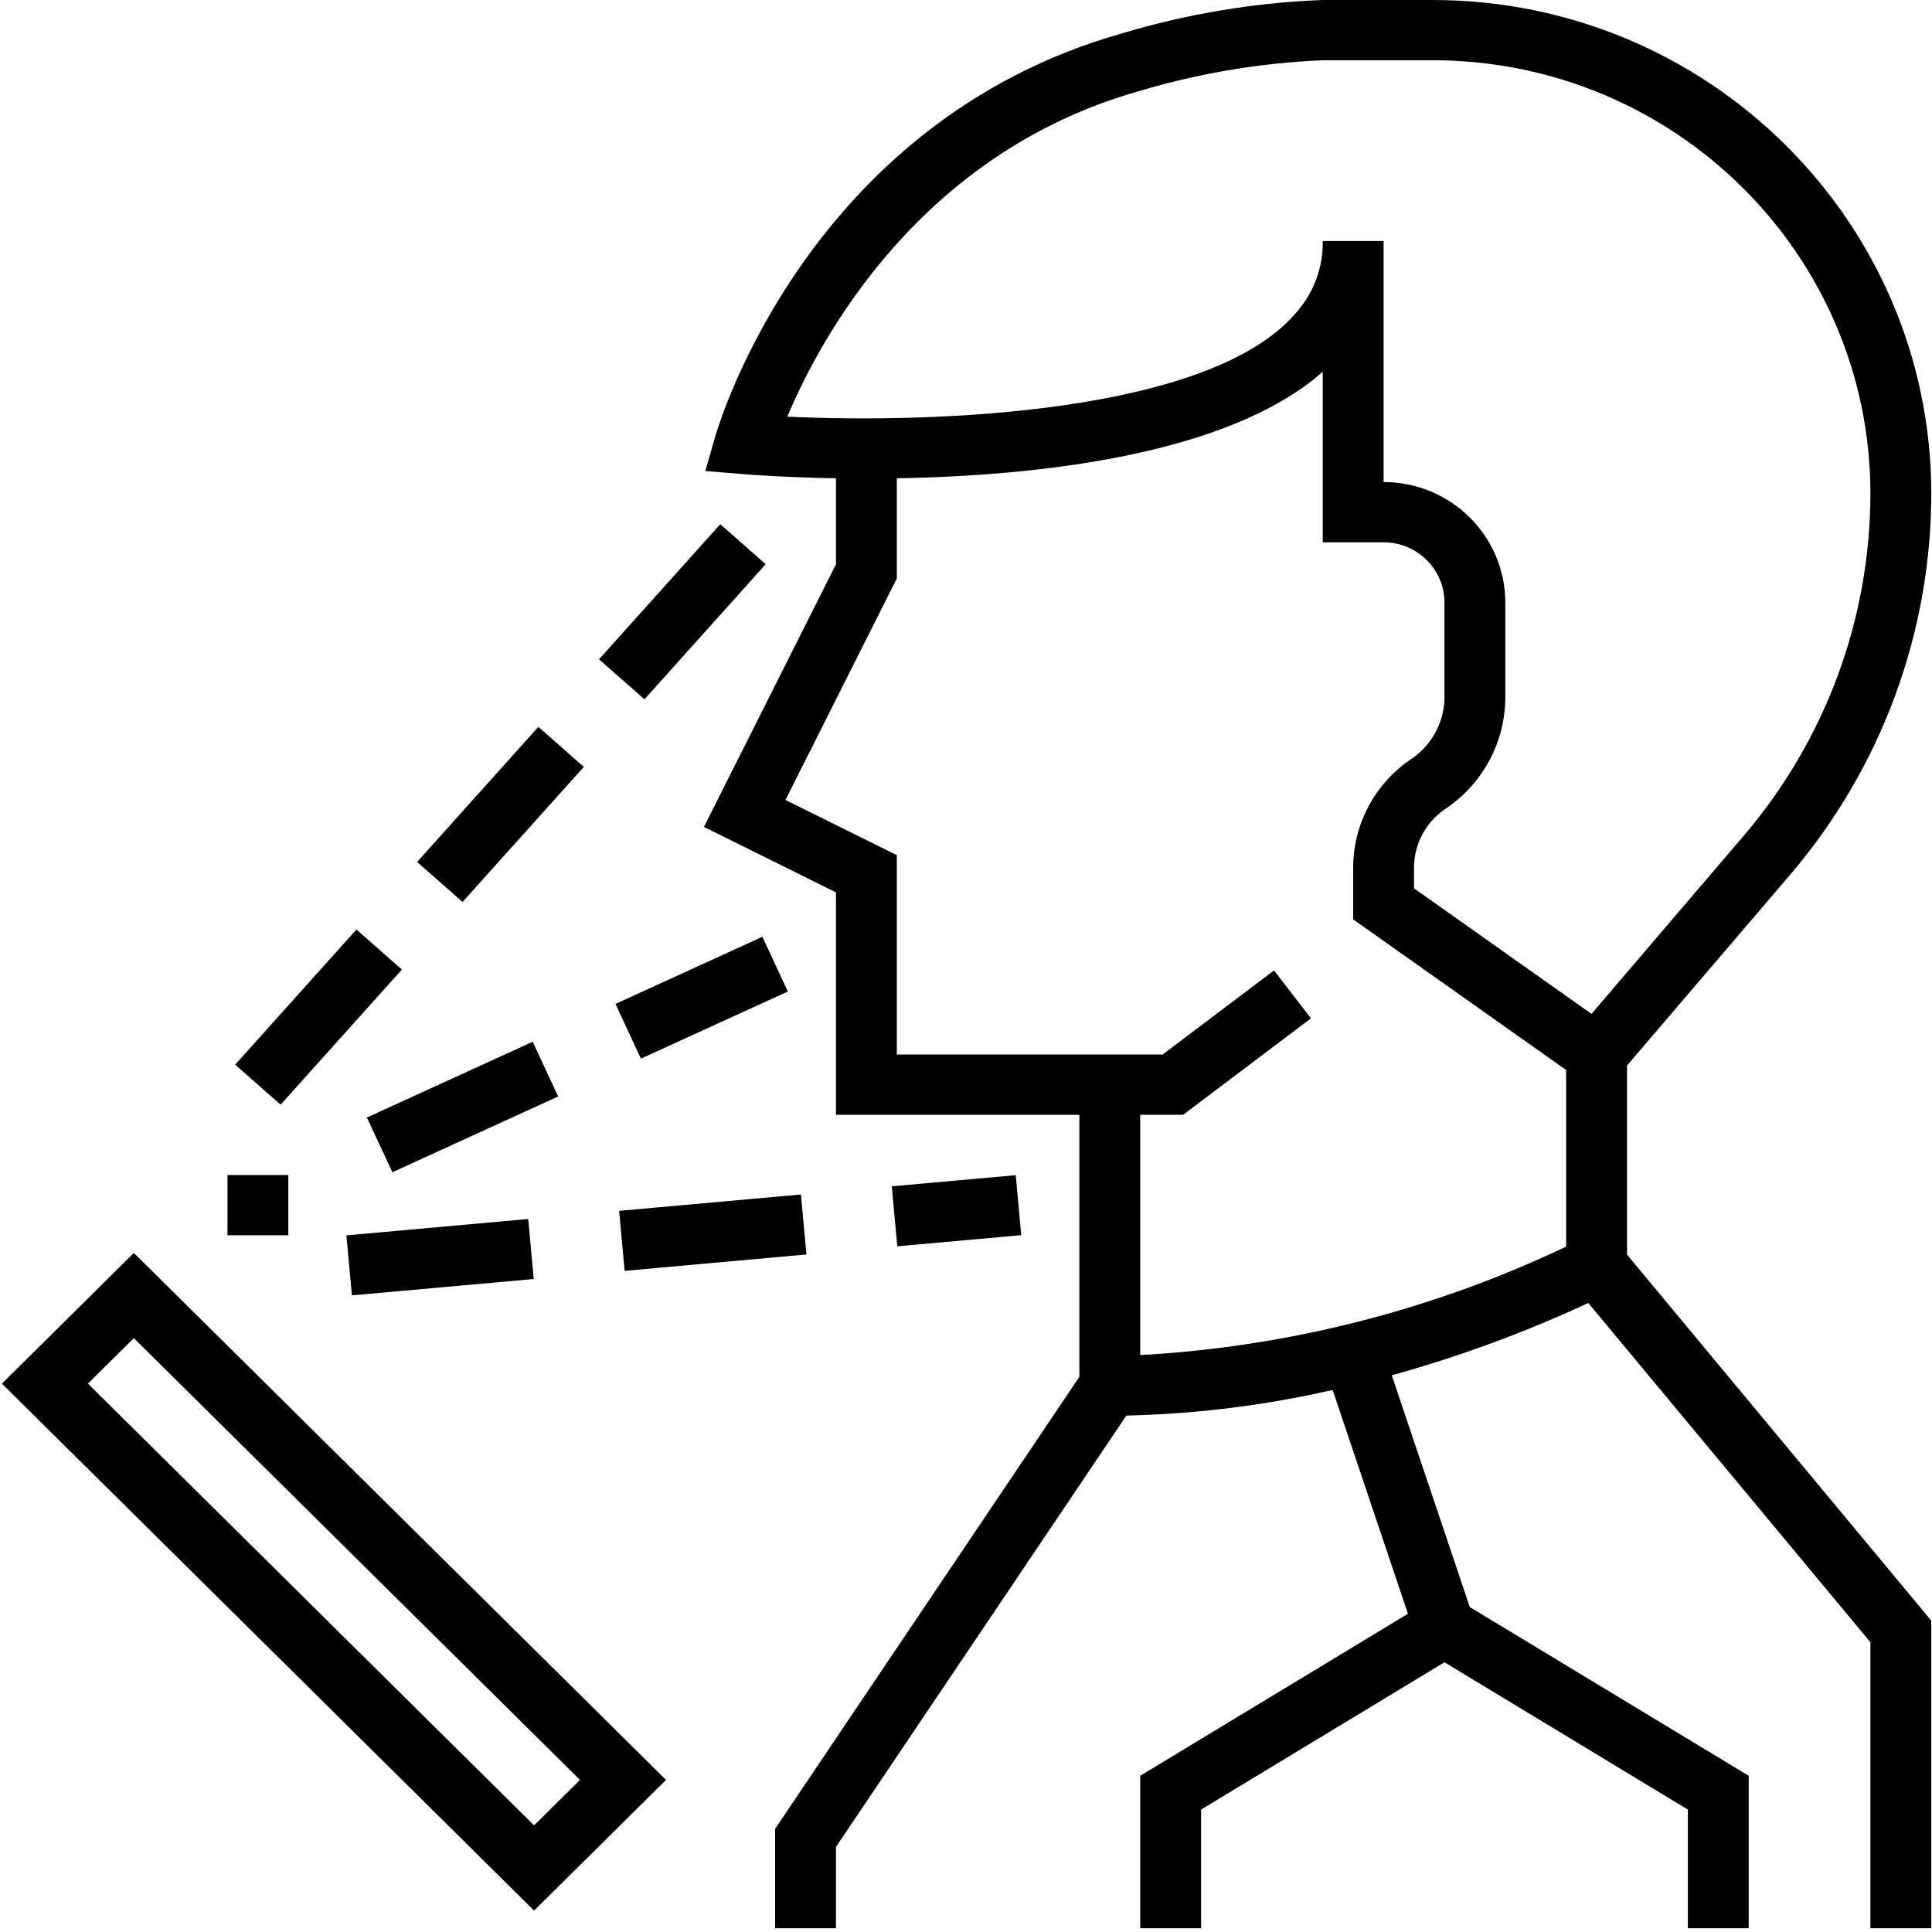 <svg width="64" height="64" viewBox="0 0 64 64" fill="none" xmlns="http://www.w3.org/2000/svg">
<path fill-rule="evenodd" clip-rule="evenodd" d="M53.897 35.297L59.297 28.981C62.316 25.448 63.974 20.971 63.976 16.343C63.965 7.321 56.582 0.01 47.472 0H43.796C41.548 0.089 39.32 0.46 37.166 1.106C26.804 4.039 23.822 14.015 23.7 14.438L23.364 15.603L24.583 15.703C24.755 15.718 25.95 15.814 27.693 15.843V18.691L23.319 27.392L27.693 29.561V36.928H35.755V45.611L25.677 60.582V63.876H27.693V61.181L37.312 46.893C39.613 46.84 41.903 46.556 44.146 46.044L46.64 53.458L37.771 58.825V63.876H39.787V59.945L47.85 55.065L55.913 59.945V63.876H57.928V58.825L48.689 53.236L46.105 45.559C48.338 44.939 50.515 44.138 52.615 43.164L61.96 54.401V63.876H63.976V53.686L53.897 41.561V35.297ZM51.881 41.295C47.462 43.398 42.667 44.619 37.771 44.888V36.928H39.194L43.427 33.734L42.204 32.147L38.513 34.932H29.708V28.327L26.019 26.5L29.708 19.163V15.844C34.255 15.765 40.642 15.113 43.818 12.315V17.965H45.834C46.947 17.965 47.85 18.859 47.85 19.961V23.177C47.816 23.998 47.379 24.75 46.68 25.191C45.516 26.007 44.825 27.332 44.826 28.744V30.456L51.881 35.446V41.295ZM46.842 28.744V29.428L52.72 33.586L57.759 27.69C60.47 24.519 61.958 20.498 61.96 16.343C61.951 8.423 55.47 2.005 47.472 1.996H43.83C41.757 2.081 39.702 2.426 37.717 3.023C30.459 5.081 27.174 11.207 26.08 13.802C30.842 14.029 40.261 13.73 43.026 10.251C43.552 9.612 43.833 8.809 43.818 7.984H45.834V15.969C48.06 15.969 49.865 17.756 49.865 19.961V23.177C49.837 24.648 49.08 26.011 47.84 26.823C47.213 27.265 46.84 27.981 46.842 28.744Z" fill="black"/>
<path fill-rule="evenodd" clip-rule="evenodd" d="M17.692 63.291L0.063 45.834L4.434 41.505L22.063 58.962L17.692 63.291ZM2.913 45.834L17.692 60.468L19.212 58.962L4.434 44.328L2.913 45.834Z" fill="black"/>
<path d="M7.535 38.924H9.551V40.92H7.535V38.924Z" fill="black"/>
<path d="M19.843 21.84L23.86 17.365L25.365 18.69L21.349 23.165L19.843 21.84Z" fill="black"/>
<path d="M13.817 28.554L17.834 24.078L19.34 25.404L15.323 29.879L13.817 28.554Z" fill="black"/>
<path d="M7.79 35.268L11.807 30.792L13.313 32.118L9.296 36.593L7.79 35.268Z" fill="black"/>
<path d="M20.388 33.256L25.255 31.032L26.099 32.845L21.232 35.068L20.388 33.256Z" fill="black"/>
<path d="M12.153 37.02L17.645 34.51L18.489 36.322L12.998 38.832L12.153 37.02Z" fill="black"/>
<path d="M20.509 40.111L26.532 39.569L26.714 41.556L20.692 42.099L20.509 40.111Z" fill="black"/>
<path d="M29.541 39.298L33.648 38.929L33.83 40.916L29.724 41.286L29.541 39.298Z" fill="black"/>
<path d="M11.475 40.923L17.498 40.381L17.68 42.369L11.658 42.911L11.475 40.923Z" fill="black"/>
</svg>
